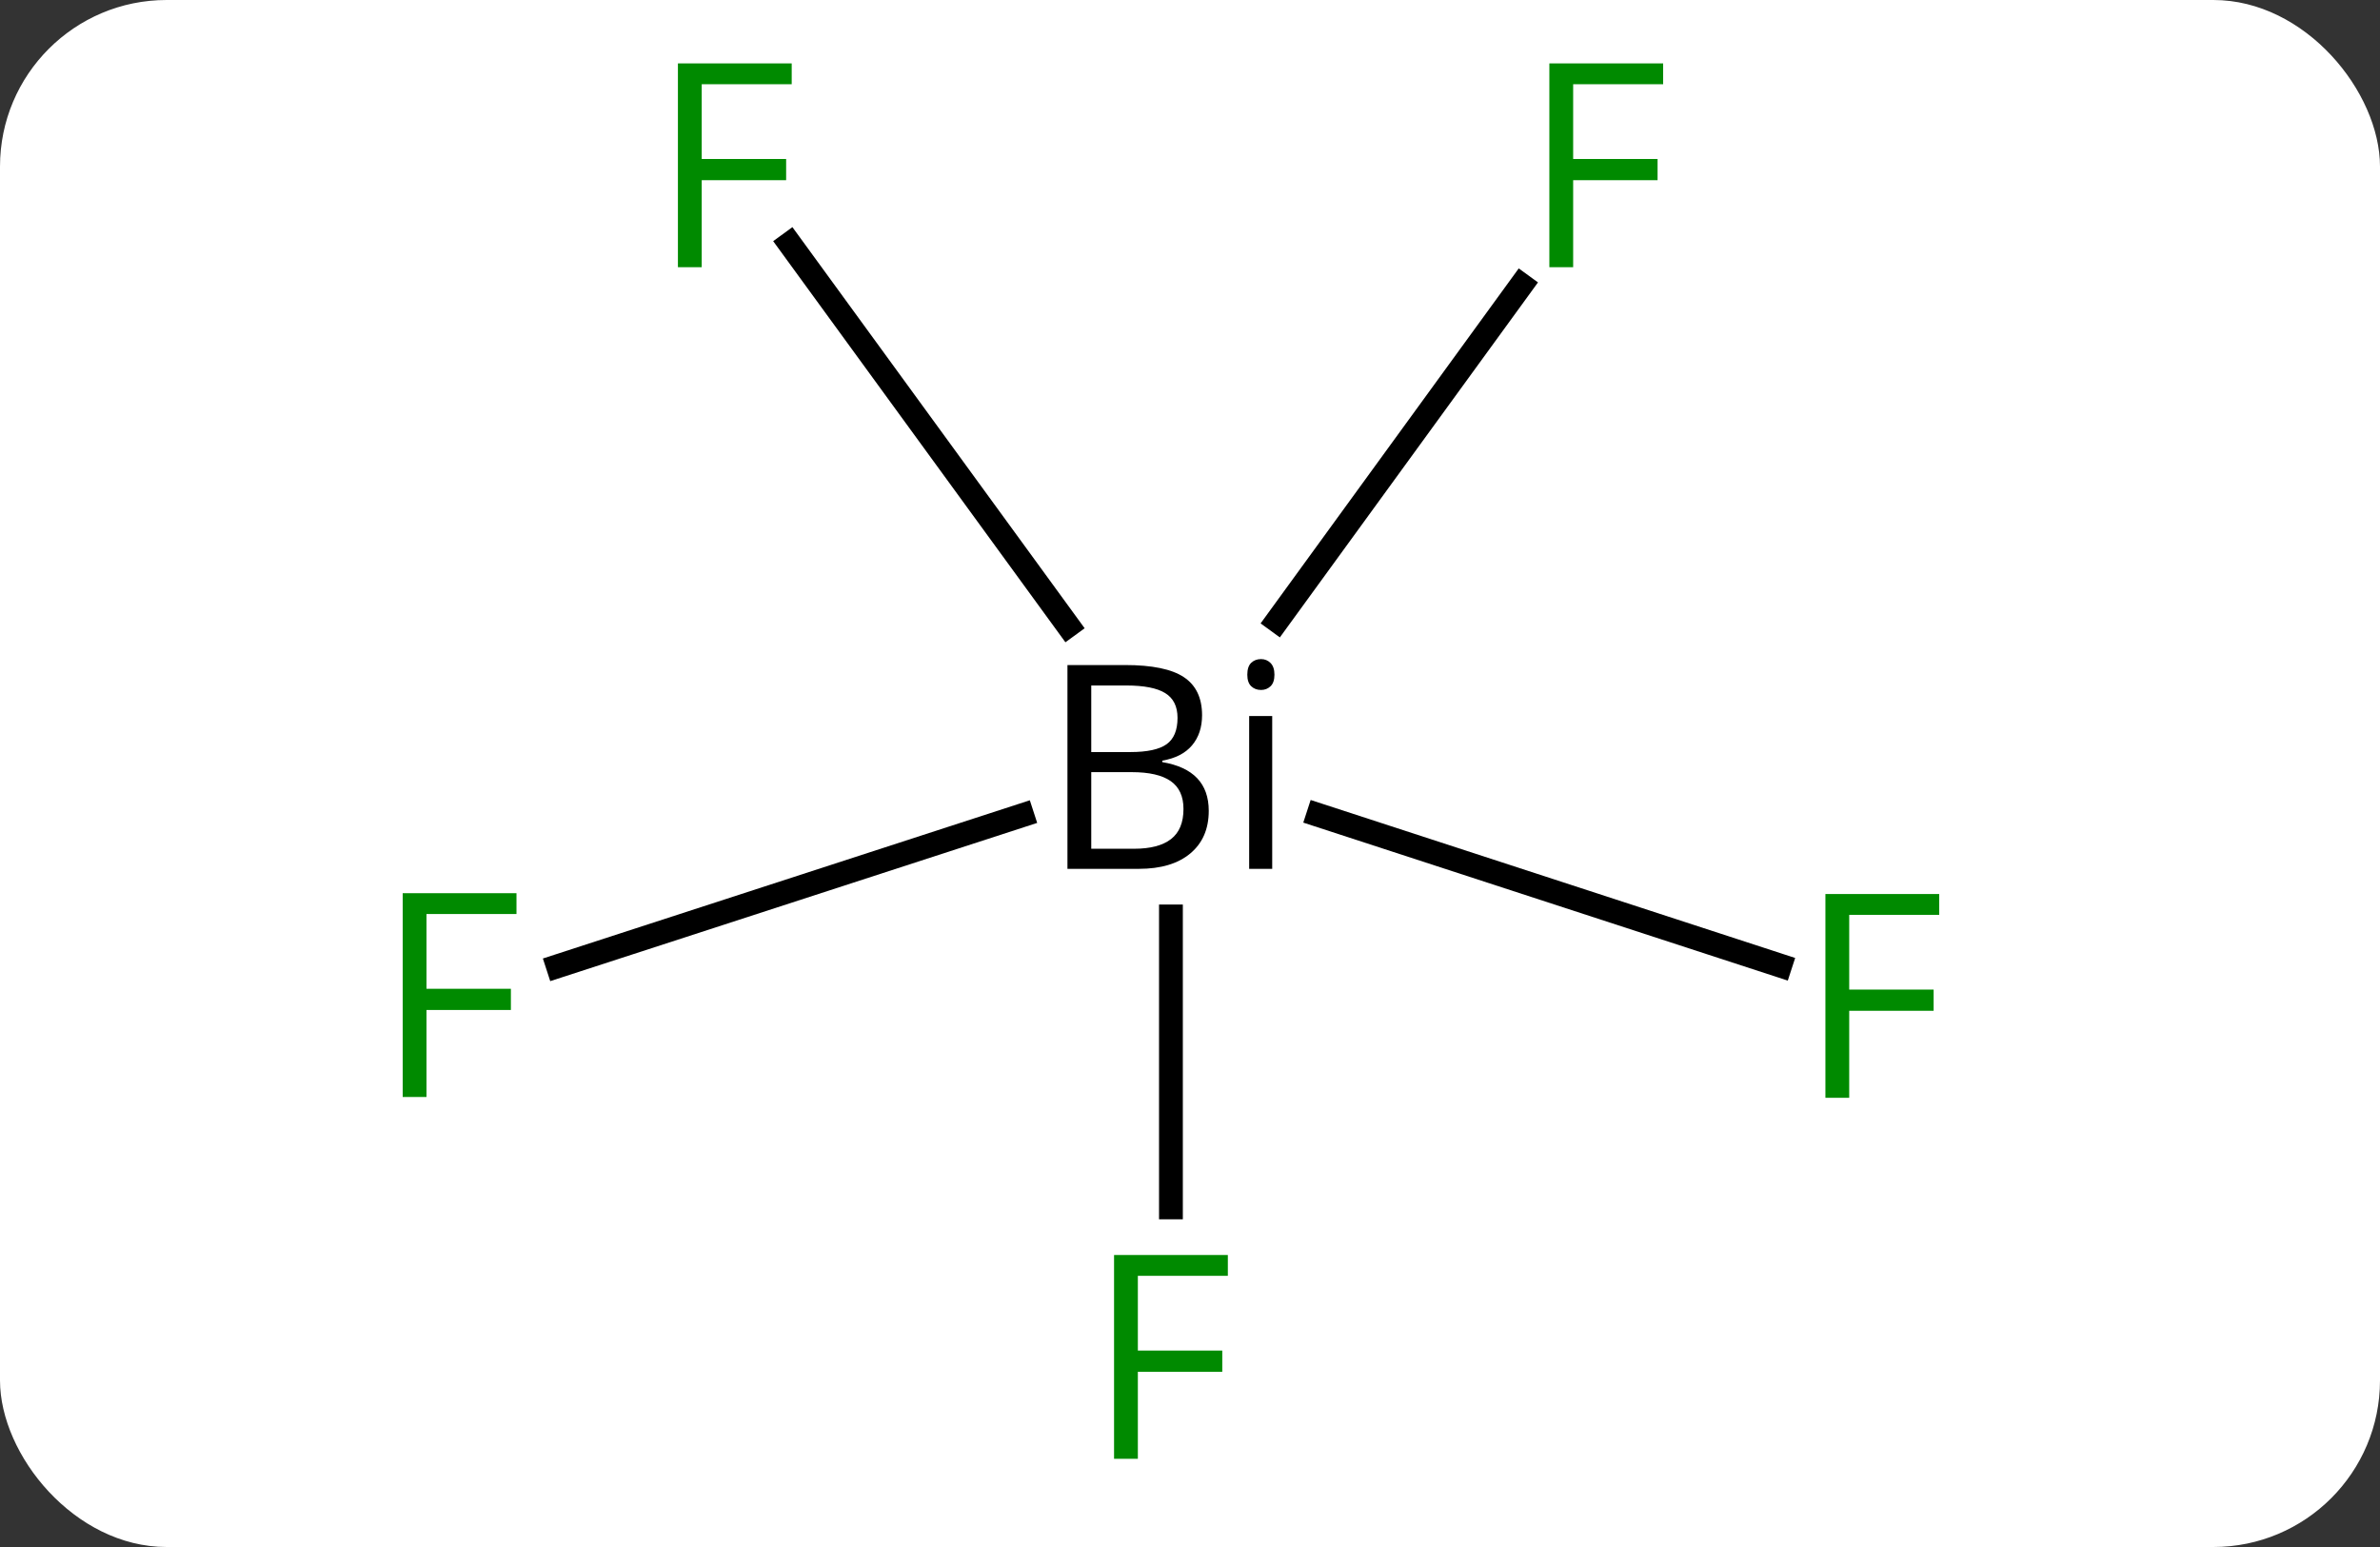 <svg width="100" viewBox="0 0 100 65" style="fill-opacity:1; color-rendering:auto; color-interpolation:auto; text-rendering:auto; stroke:black; stroke-linecap:square; stroke-miterlimit:10; shape-rendering:auto; stroke-opacity:1; fill:black; stroke-dasharray:none; font-weight:normal; stroke-width:1; font-family:'Open Sans'; font-style:normal; stroke-linejoin:miter; font-size:12; stroke-dashoffset:0; image-rendering:auto;" height="65" class="cas-substance-image" xmlns:xlink="http://www.w3.org/1999/xlink" xmlns="http://www.w3.org/2000/svg"><rect x="0" y="0" width="100" height="65" fill="#333333" stroke="none"/><svg class="cas-substance-single-component"><rect y="0" x="0" width="100" stroke="none" ry="7" rx="7" height="65" fill="white" class="cas-substance-group"/><svg y="0" x="14" width="71" viewBox="0 0 71 65" style="fill:black;" height="65" class="cas-substance-single-component-image"><svg><g><g transform="translate(580,497)" style="text-rendering:geometricPrecision; color-rendering:optimizeQuality; color-interpolation:linearRGB; stroke-linecap:butt; image-rendering:optimizeQuality;"><line y2="-446.269" y1="-458.494" x2="-544.801" x1="-544.801" style="fill:none;"/><line y2="-456.429" y1="-462.757" x2="-519.203" x1="-538.61" style="fill:none;"/><line y2="-456.406" y1="-462.745" x2="-570.56" x1="-551.051" style="fill:none;"/><line y2="-485.024" y1="-470.917" x2="-530.077" x1="-540.335" style="fill:none;"/><line y2="-486.758" y1="-470.712" x2="-560.815" x1="-549.125" style="fill:none;"/><path style="stroke-linecap:square; stroke:none;" d="M-549.149 -469.057 L-546.727 -469.057 Q-545.024 -469.057 -544.259 -468.549 Q-543.493 -468.041 -543.493 -466.948 Q-543.493 -466.182 -543.915 -465.682 Q-544.337 -465.182 -545.165 -465.041 L-545.165 -464.979 Q-543.212 -464.651 -543.212 -462.932 Q-543.212 -461.791 -543.985 -461.143 Q-544.759 -460.494 -546.149 -460.494 L-549.149 -460.494 L-549.149 -469.057 ZM-548.149 -465.401 L-546.509 -465.401 Q-545.446 -465.401 -544.985 -465.729 Q-544.524 -466.057 -544.524 -466.838 Q-544.524 -467.557 -545.04 -467.877 Q-545.555 -468.198 -546.68 -468.198 L-548.149 -468.198 L-548.149 -465.401 ZM-548.149 -464.557 L-548.149 -461.338 L-546.352 -461.338 Q-545.321 -461.338 -544.798 -461.744 Q-544.274 -462.151 -544.274 -463.01 Q-544.274 -463.807 -544.813 -464.182 Q-545.352 -464.557 -546.446 -464.557 L-548.149 -464.557 ZM-540.546 -460.494 L-541.514 -460.494 L-541.514 -466.916 L-540.546 -466.916 L-540.546 -460.494 ZM-541.592 -468.651 Q-541.592 -468.994 -541.428 -469.151 Q-541.264 -469.307 -541.014 -469.307 Q-540.78 -469.307 -540.616 -469.143 Q-540.452 -468.979 -540.452 -468.651 Q-540.452 -468.323 -540.616 -468.166 Q-540.78 -468.01 -541.014 -468.01 Q-541.264 -468.01 -541.428 -468.166 Q-541.592 -468.323 -541.592 -468.651 Z"/></g><g transform="translate(580,497)" style="fill:rgb(0,138,0); text-rendering:geometricPrecision; color-rendering:optimizeQuality; image-rendering:optimizeQuality; font-family:'Open Sans'; stroke:rgb(0,138,0); color-interpolation:linearRGB;"><path style="stroke:none;" d="M-546.191 -435.706 L-547.191 -435.706 L-547.191 -444.269 L-542.41 -444.269 L-542.41 -443.394 L-546.191 -443.394 L-546.191 -440.253 L-542.644 -440.253 L-542.644 -439.362 L-546.191 -439.362 L-546.191 -435.706 Z"/><path style="stroke:none;" d="M-516.302 -450.874 L-517.302 -450.874 L-517.302 -459.436 L-512.521 -459.436 L-512.521 -458.561 L-516.302 -458.561 L-516.302 -455.421 L-512.755 -455.421 L-512.755 -454.53 L-516.302 -454.53 L-516.302 -450.874 Z"/><path style="stroke:none;" d="M-576.08 -450.908 L-577.08 -450.908 L-577.08 -459.471 L-572.299 -459.471 L-572.299 -458.596 L-576.08 -458.596 L-576.08 -455.455 L-572.534 -455.455 L-572.534 -454.564 L-576.08 -454.564 L-576.08 -450.908 Z"/><path style="stroke:none;" d="M-527.901 -485.773 L-528.901 -485.773 L-528.901 -494.336 L-524.12 -494.336 L-524.12 -493.461 L-527.901 -493.461 L-527.901 -490.32 L-524.354 -490.32 L-524.354 -489.429 L-527.901 -489.429 L-527.901 -485.773 Z"/><path style="stroke:none;" d="M-564.516 -485.773 L-565.516 -485.773 L-565.516 -494.336 L-560.735 -494.336 L-560.735 -493.461 L-564.516 -493.461 L-564.516 -490.32 L-560.969 -490.32 L-560.969 -489.429 L-564.516 -489.429 L-564.516 -485.773 Z"/></g></g></svg></svg></svg></svg>
